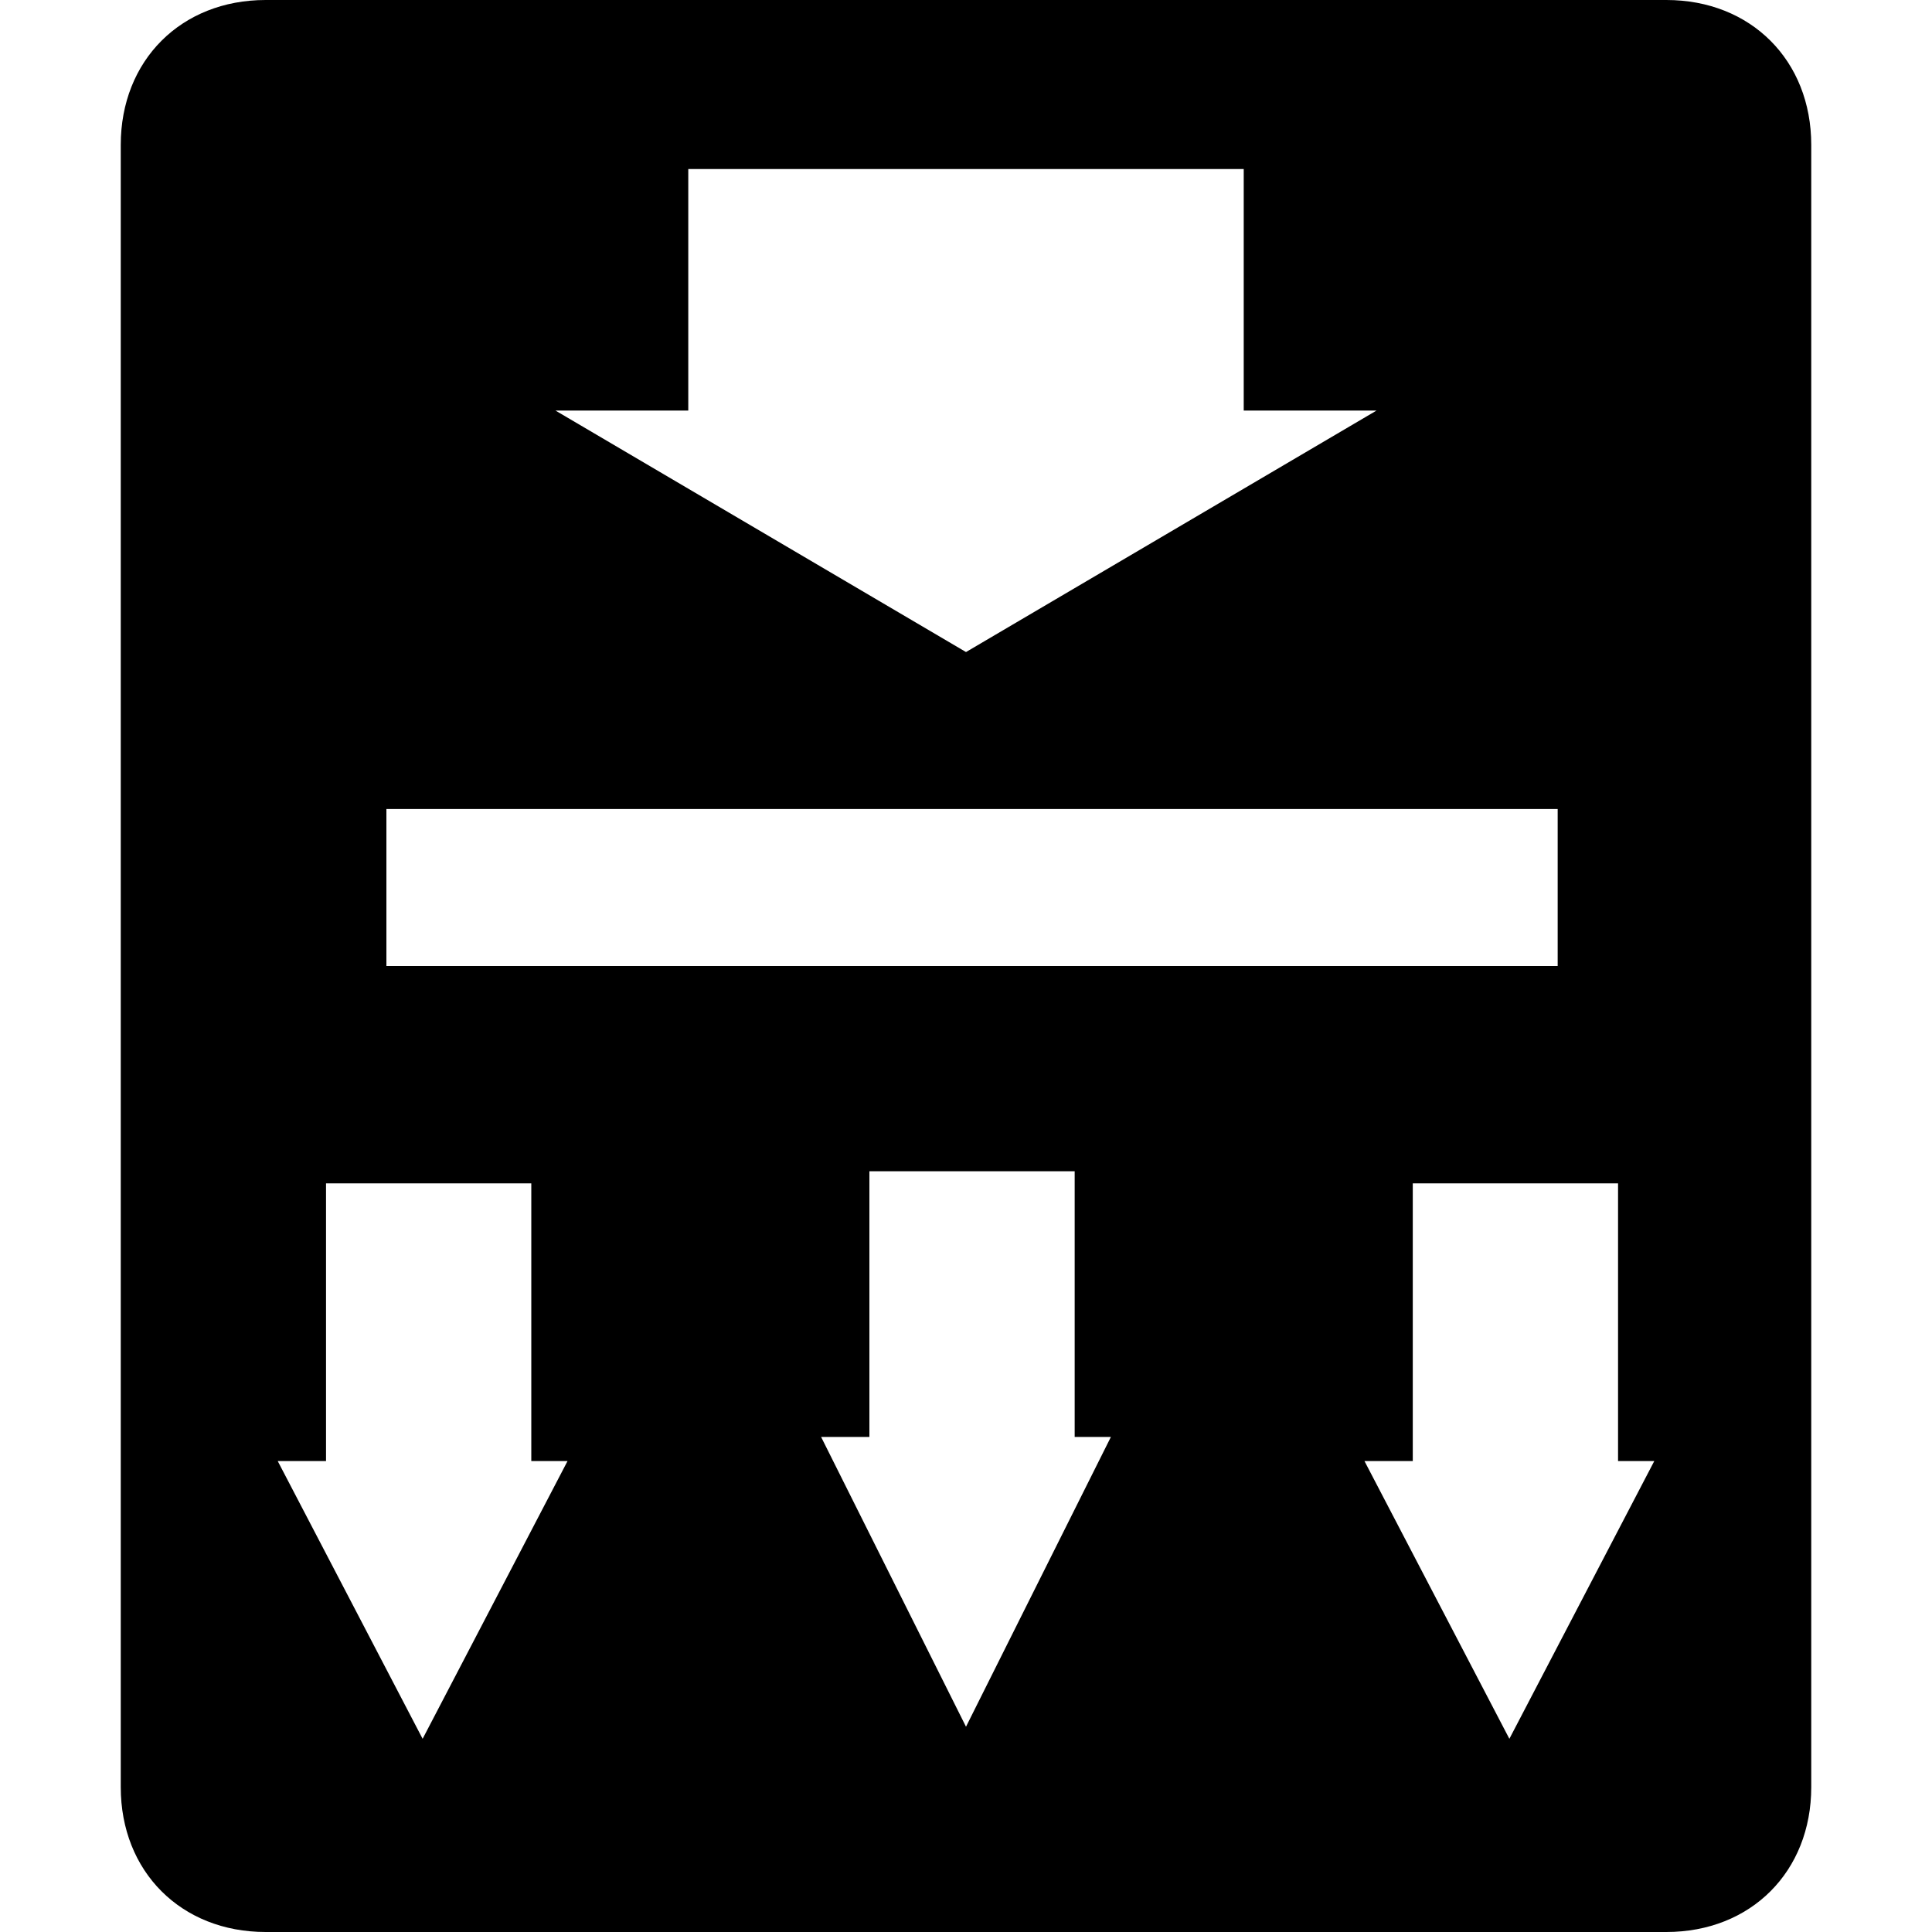 <?xml version="1.0" standalone="no"?><!DOCTYPE svg PUBLIC "-//W3C//DTD SVG 1.1//EN" "http://www.w3.org/Graphics/SVG/1.1/DTD/svg11.dtd"><svg t="1563516851041" class="icon" viewBox="0 0 1024 1024" version="1.1" xmlns="http://www.w3.org/2000/svg" p-id="13403" id="mx_n_1563516851045" xmlns:xlink="http://www.w3.org/1999/xlink" width="200" height="200"><defs><style type="text/css"></style></defs><path d="M883.2 0l-742.4 0c-44.8 0-76.8 32-76.8 76.8l0 870.4c0 44.8 32 76.8 76.8 76.8l742.4 0c44.8 0 76.8-32 76.8-76.8l0-870.4c0-44.8-32-76.8-76.8-76.8zM364.8 217.6l0-128 294.4 0 0 128 70.4 0-217.6 128-217.6-128 70.4 0zM204.8 428.8l620.8 0 0 83.2-620.8 0 0-83.2zM224 921.6l-76.8-147.2 25.6 0 0-147.2 108.8 0 0 147.2 19.2 0-76.8 147.2zM512 915.2l-76.8-153.6 25.6 0 0-140.8 108.8 0 0 140.8 19.2 0-76.8 153.6zM800 921.6l-76.8-147.2 25.6 0 0-147.2 108.8 0 0 147.2 19.2 0-76.8 147.2z" p-id="13404"></path></svg>